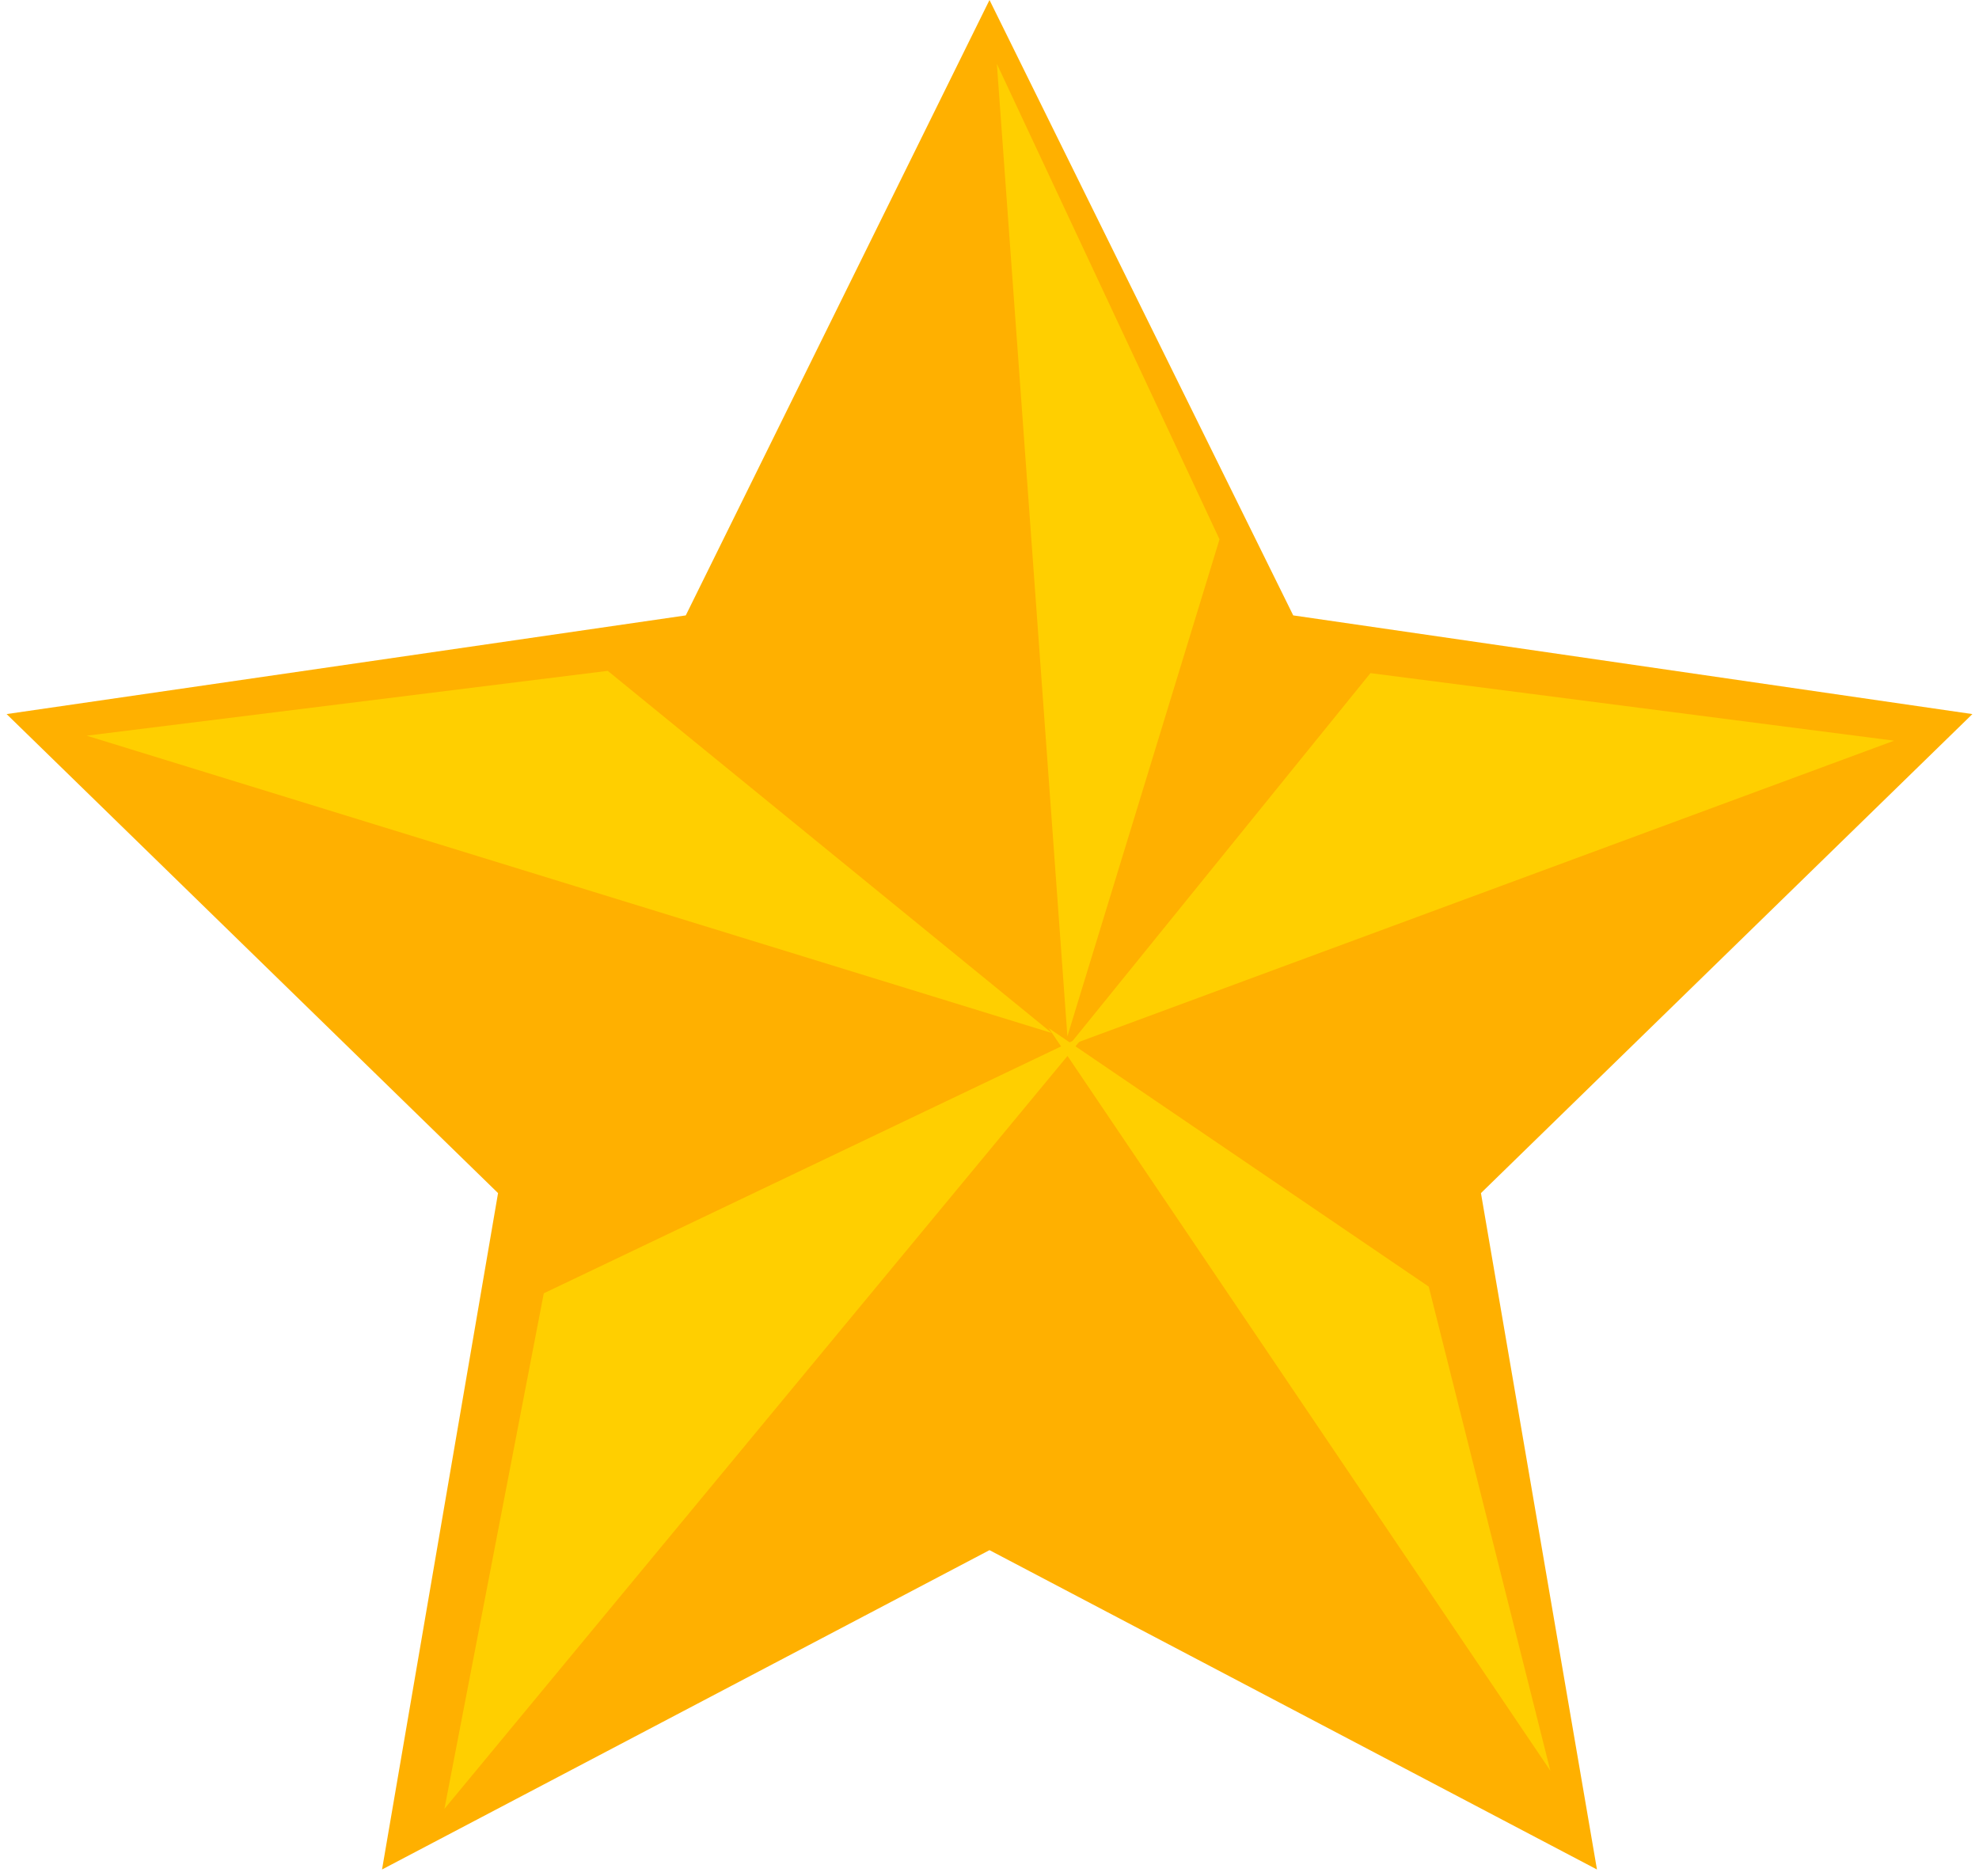 <?xml version="1.0" encoding="UTF-8"?>
<svg width="135px" height="128px" viewBox="0 0 135 128" version="1.1" xmlns="http://www.w3.org/2000/svg" xmlns:xlink="http://www.w3.org/1999/xlink">
    <!-- Generator: Sketch 52.1 (67048) - http://www.bohemiancoding.com/sketch -->
    <title>Artboard</title>
    <desc>Created with Sketch.</desc>
    <g id="Artboard" stroke="none" stroke-width="1" fill="none" fill-rule="evenodd">
        <g id="Group" transform="translate(-3, 0)" fill-rule="nonzero">
            <polygon id="Star" fill="#FFB000" points="70.5 105.75 29.061 127.536 36.975 81.393 3.451 48.714 49.781 41.982 70.5 0 91.219 41.982 137.549 48.714 104.025 81.393 111.939 127.536"></polygon>
            <polygon id="Path" fill="#FFCF00" points="8.915 50.188 44.458 45.765 74.75 70.472"></polygon>
            <polygon id="Path" fill="#FFCF00" transform="translate(75.511, 36.843) rotate(72) translate(-75.511, -36.843) " points="43.221 31.092 78.764 26.67 107.802 47.017"></polygon>
            <polygon id="Path" fill="#FFCF00" transform="translate(103.955, 58.009) rotate(178) translate(-103.955, -58.009) " points="75.455 64.498 132.454 45.667 110.997 70.351"></polygon>
            <polygon id="Path" fill="#FFCF00" transform="translate(94.322, 94.277) rotate(246) translate(-94.322, -94.277) " points="64.224 96.679 124.419 86.023 97.767 102.532"></polygon>
            <polygon id="Path" fill="#FFCF00" transform="translate(53.054, 96.324) rotate(288) translate(-53.054, -96.324) " points="21.206 85.92 56.748 81.498 84.903 111.151"></polygon>
        </g>
    </g>
</svg>